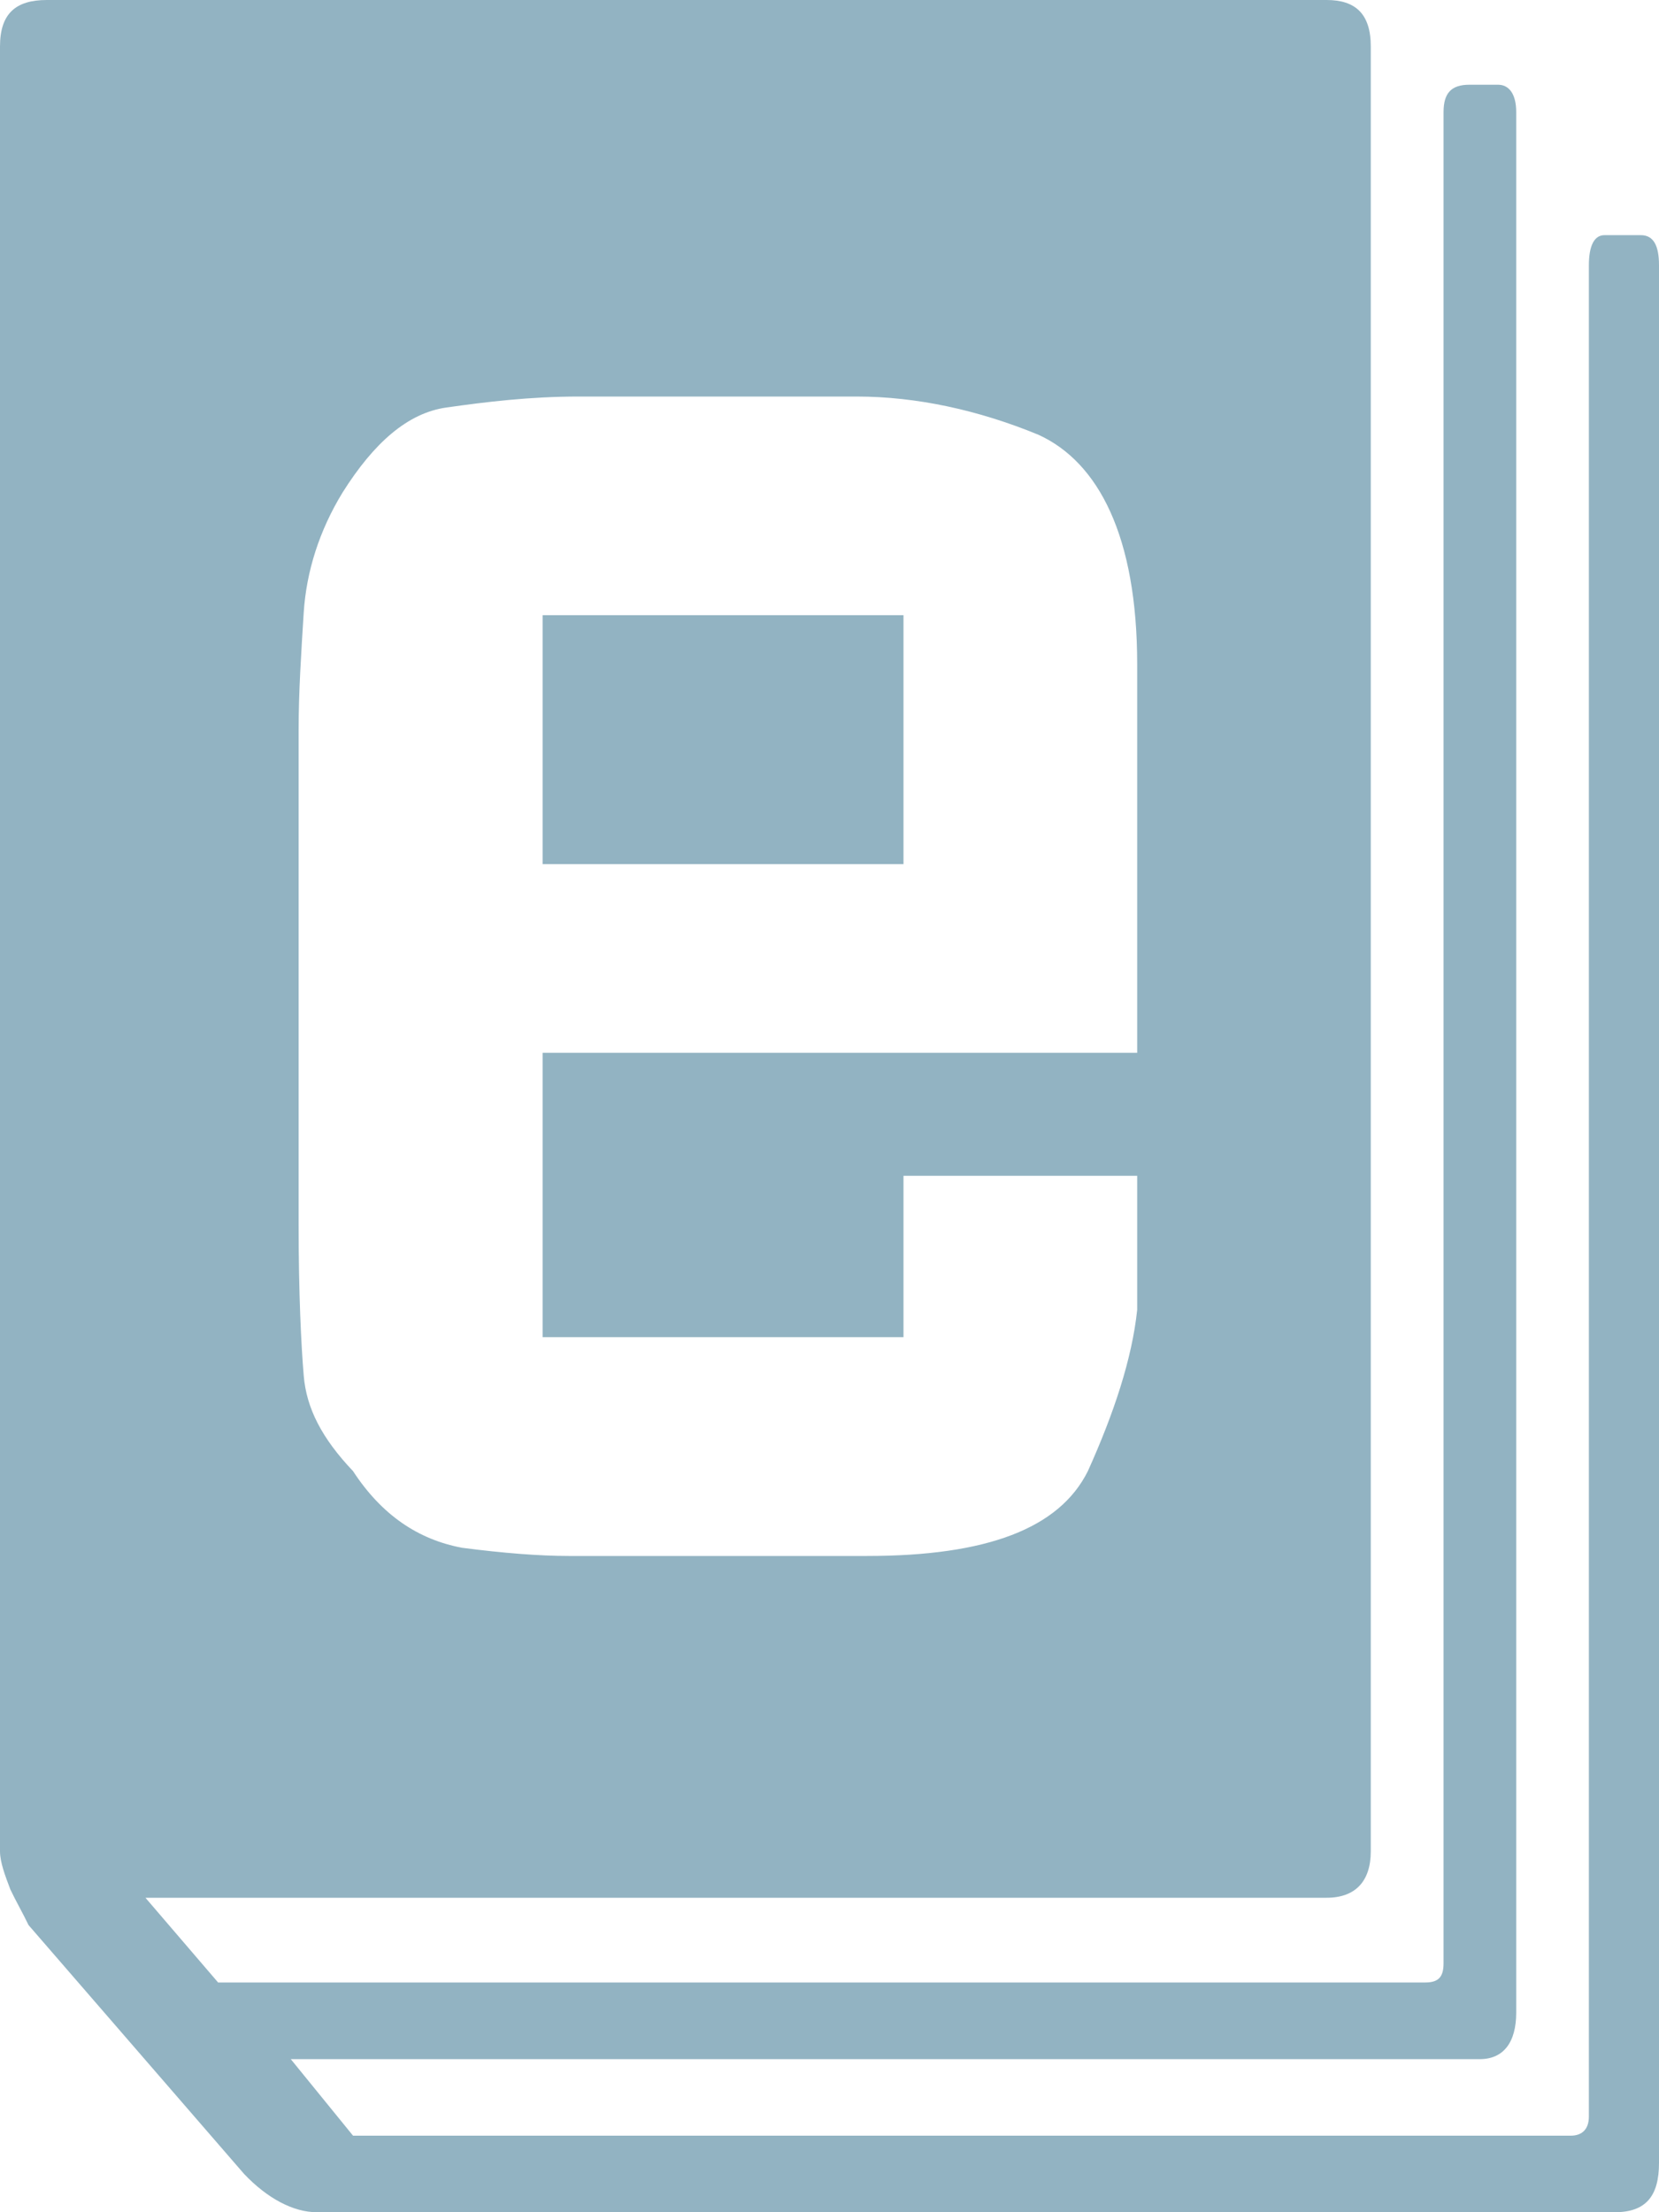 <?xml version="1.0" encoding="UTF-8"?>
<!DOCTYPE svg PUBLIC "-//W3C//DTD SVG 1.1//EN" "http://www.w3.org/Graphics/SVG/1.1/DTD/svg11.dtd">
<svg version="1.1" xmlns="http://www.w3.org/2000/svg" xmlns:xlink="http://www.w3.org/1999/xlink" x="0" y="0" width="15" height="20" viewBox="0, 0, 15, 20">
  <g id="ebook-icon">
    <path d="M8.169,5.562 L4.906,5.562 L4.906,7.812 L8.169,7.812 z M10.282,11.842 C10.235,12.287 10.07,12.781 9.836,13.3 C9.577,13.82 8.92,14.067 7.84,14.067 L5.141,14.067 C4.883,14.067 4.554,14.042 4.178,13.993 C3.779,13.918 3.451,13.696 3.192,13.3 C2.911,13.004 2.77,12.732 2.746,12.435 C2.723,12.163 2.7,11.693 2.7,11.075 L2.7,6.601 C2.7,6.255 2.723,5.909 2.746,5.538 C2.77,5.167 2.887,4.796 3.099,4.45 C3.38,4.005 3.685,3.733 4.038,3.684 C4.39,3.634 4.789,3.585 5.235,3.585 L7.746,3.585 C8.286,3.585 8.85,3.708 9.39,3.931 C9.93,4.178 10.282,4.845 10.282,6.007 L10.282,9.518 L4.906,9.518 L4.906,12.089 L8.169,12.089 L8.169,10.63 L10.282,10.63 z M15,2.398 C15,2.225 14.953,2.126 14.836,2.126 L14.507,2.126 C14.413,2.126 14.366,2.225 14.366,2.398 L14.366,19.135 C14.366,19.258 14.296,19.308 14.202,19.308 L3.192,19.308 L2.629,18.616 L13.38,18.616 C13.592,18.616 13.709,18.467 13.709,18.195 L13.709,1.014 C13.709,0.841 13.638,0.766 13.545,0.766 L13.286,0.766 C13.122,0.766 13.052,0.841 13.052,1.014 L13.052,17.75 C13.052,17.874 13.005,17.923 12.887,17.923 L1.972,17.923 L1.315,17.157 L11.995,17.157 C12.254,17.157 12.394,17.009 12.394,16.737 L12.394,0.42 C12.394,0.124 12.254,0 11.995,0 L0.423,0 C0.141,0 0,0.124 0,0.42 L0,16.737 C0,16.836 0.047,16.959 0.094,17.083 C0.141,17.182 0.211,17.305 0.258,17.404 L2.207,19.654 C2.418,19.876 2.653,20 2.864,20 L14.601,20 C14.883,20 15,19.852 15,19.555 z" fill="#92B3C2"/>
  </g>
</svg>

